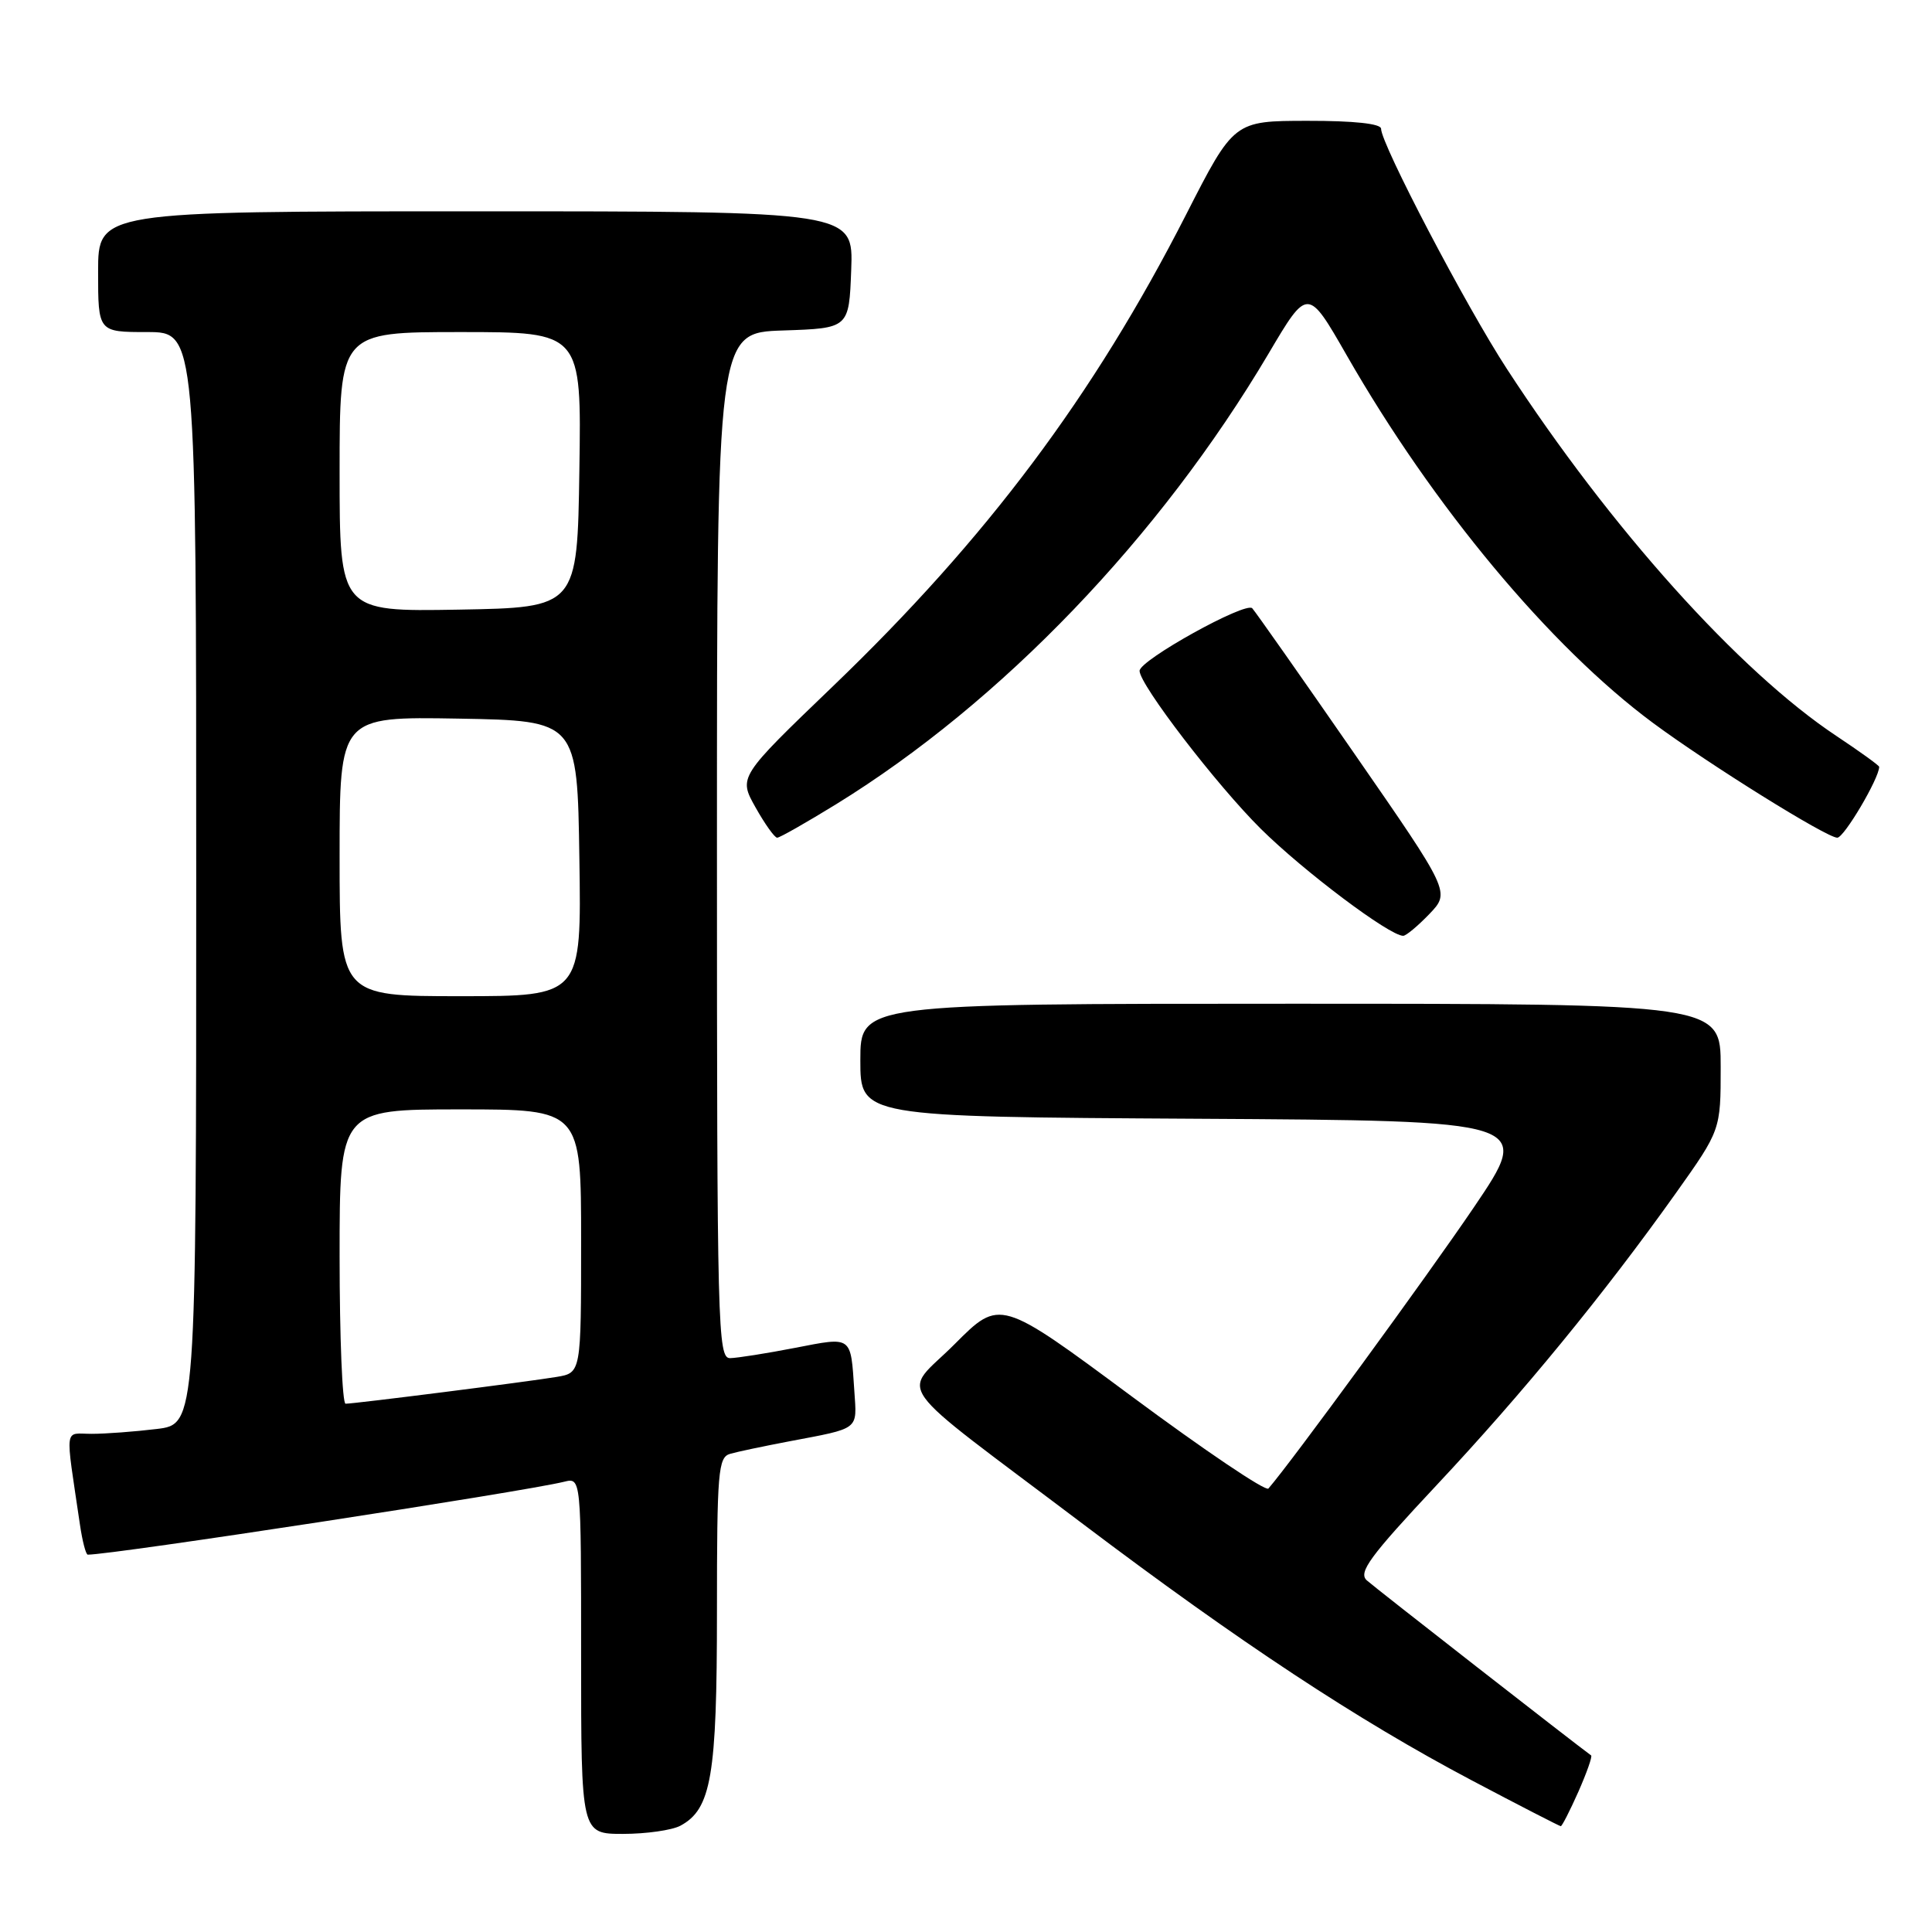 <?xml version="1.0" encoding="UTF-8" standalone="no"?>
<!DOCTYPE svg PUBLIC "-//W3C//DTD SVG 1.1//EN" "http://www.w3.org/Graphics/SVG/1.1/DTD/svg11.dtd" >
<svg xmlns="http://www.w3.org/2000/svg" xmlns:xlink="http://www.w3.org/1999/xlink" version="1.1" viewBox="0 0 256 256">
 <g >
 <path fill="currentColor"
d=" M 90.15 241.92 C 94.25 239.72 95.00 235.35 95.00 213.60 C 95.00 194.97 95.16 193.09 96.75 192.64 C 97.71 192.36 101.20 191.63 104.50 191.00 C 114.03 189.19 113.55 189.56 113.20 184.26 C 112.71 176.93 112.98 177.12 105.34 178.60 C 101.58 179.33 97.71 179.94 96.75 179.96 C 95.10 180.00 95.00 176.11 95.00 112.04 C 95.00 44.08 95.00 44.08 103.75 43.79 C 112.50 43.50 112.50 43.50 112.79 35.75 C 113.08 28.00 113.08 28.00 63.04 28.00 C 13.00 28.00 13.00 28.00 13.00 36.00 C 13.00 44.00 13.00 44.00 19.50 44.00 C 26.00 44.00 26.00 44.00 26.00 116.36 C 26.00 188.72 26.00 188.72 20.75 189.35 C 17.86 189.70 14.00 189.99 12.16 189.99 C 8.44 190.00 8.62 188.60 10.59 202.00 C 10.91 204.20 11.38 206.00 11.63 206.00 C 15.00 206.00 69.19 197.70 74.75 196.34 C 77.00 195.78 77.00 195.78 77.00 219.39 C 77.00 243.00 77.00 243.00 82.57 243.00 C 85.63 243.00 89.04 242.51 90.15 241.92 Z  M 209.14 237.42 C 210.25 234.90 211.02 232.73 210.83 232.60 C 208.92 231.23 182.15 210.35 181.11 209.41 C 179.95 208.36 181.48 206.27 190.33 196.82 C 201.79 184.60 212.55 171.46 222.03 158.14 C 228.00 149.74 228.00 149.74 228.00 141.37 C 228.00 133.00 228.00 133.00 171.00 133.00 C 114.00 133.00 114.00 133.00 114.00 140.49 C 114.00 147.98 114.00 147.98 158.53 148.24 C 203.07 148.50 203.07 148.50 195.28 160.00 C 189.05 169.19 171.09 193.77 168.07 197.24 C 167.71 197.65 159.56 192.15 149.96 185.03 C 132.50 172.08 132.50 172.08 126.50 178.10 C 119.47 185.15 117.38 182.21 143.50 201.94 C 164.32 217.66 179.88 227.91 195.00 235.90 C 201.32 239.24 206.64 241.97 206.81 241.98 C 206.97 241.99 208.02 239.94 209.14 237.42 Z  M 189.40 121.11 C 192.17 118.21 192.17 118.21 179.46 99.86 C 172.47 89.76 166.38 81.10 165.93 80.60 C 165.07 79.67 151.00 87.47 151.00 88.89 C 151.00 90.72 161.21 104.02 167.07 109.83 C 172.75 115.45 184.12 124.00 185.93 124.00 C 186.31 124.00 187.87 122.70 189.40 121.11 Z  M 110.80 106.56 C 132.71 93.05 153.67 71.20 168.07 46.89 C 173.28 38.07 173.28 38.07 178.44 47.07 C 189.89 67.08 205.38 85.67 219.00 95.77 C 226.47 101.30 242.04 111.00 243.45 111.00 C 244.35 111.00 249.00 103.13 249.00 101.61 C 249.00 101.43 246.46 99.60 243.35 97.53 C 230.45 88.97 213.42 70.00 199.67 48.88 C 194.25 40.57 183.00 19.08 183.00 17.06 C 183.00 16.39 179.43 16.00 173.25 16.01 C 163.50 16.02 163.50 16.02 157.15 28.46 C 144.90 52.46 130.76 71.34 110.37 90.93 C 97.85 102.96 97.85 102.96 100.11 106.98 C 101.35 109.19 102.64 111.00 102.98 111.00 C 103.32 111.00 106.83 109.00 110.80 106.56 Z  M 45.00 166.50 C 45.00 147.00 45.00 147.00 61.00 147.00 C 77.00 147.00 77.00 147.00 77.00 164.45 C 77.00 181.91 77.00 181.91 73.75 182.45 C 70.00 183.08 46.98 186.00 45.79 186.00 C 45.36 186.00 45.00 177.22 45.00 166.50 Z  M 45.00 113.47 C 45.00 94.95 45.00 94.95 60.75 95.22 C 76.50 95.50 76.50 95.50 76.77 113.75 C 77.05 132.00 77.05 132.00 61.02 132.00 C 45.00 132.00 45.00 132.00 45.00 113.47 Z  M 45.00 62.53 C 45.00 44.00 45.00 44.00 61.02 44.00 C 77.05 44.00 77.05 44.00 76.77 62.25 C 76.50 80.50 76.50 80.50 60.75 80.78 C 45.00 81.05 45.00 81.05 45.00 62.53 Z "/>
</g>
</svg>